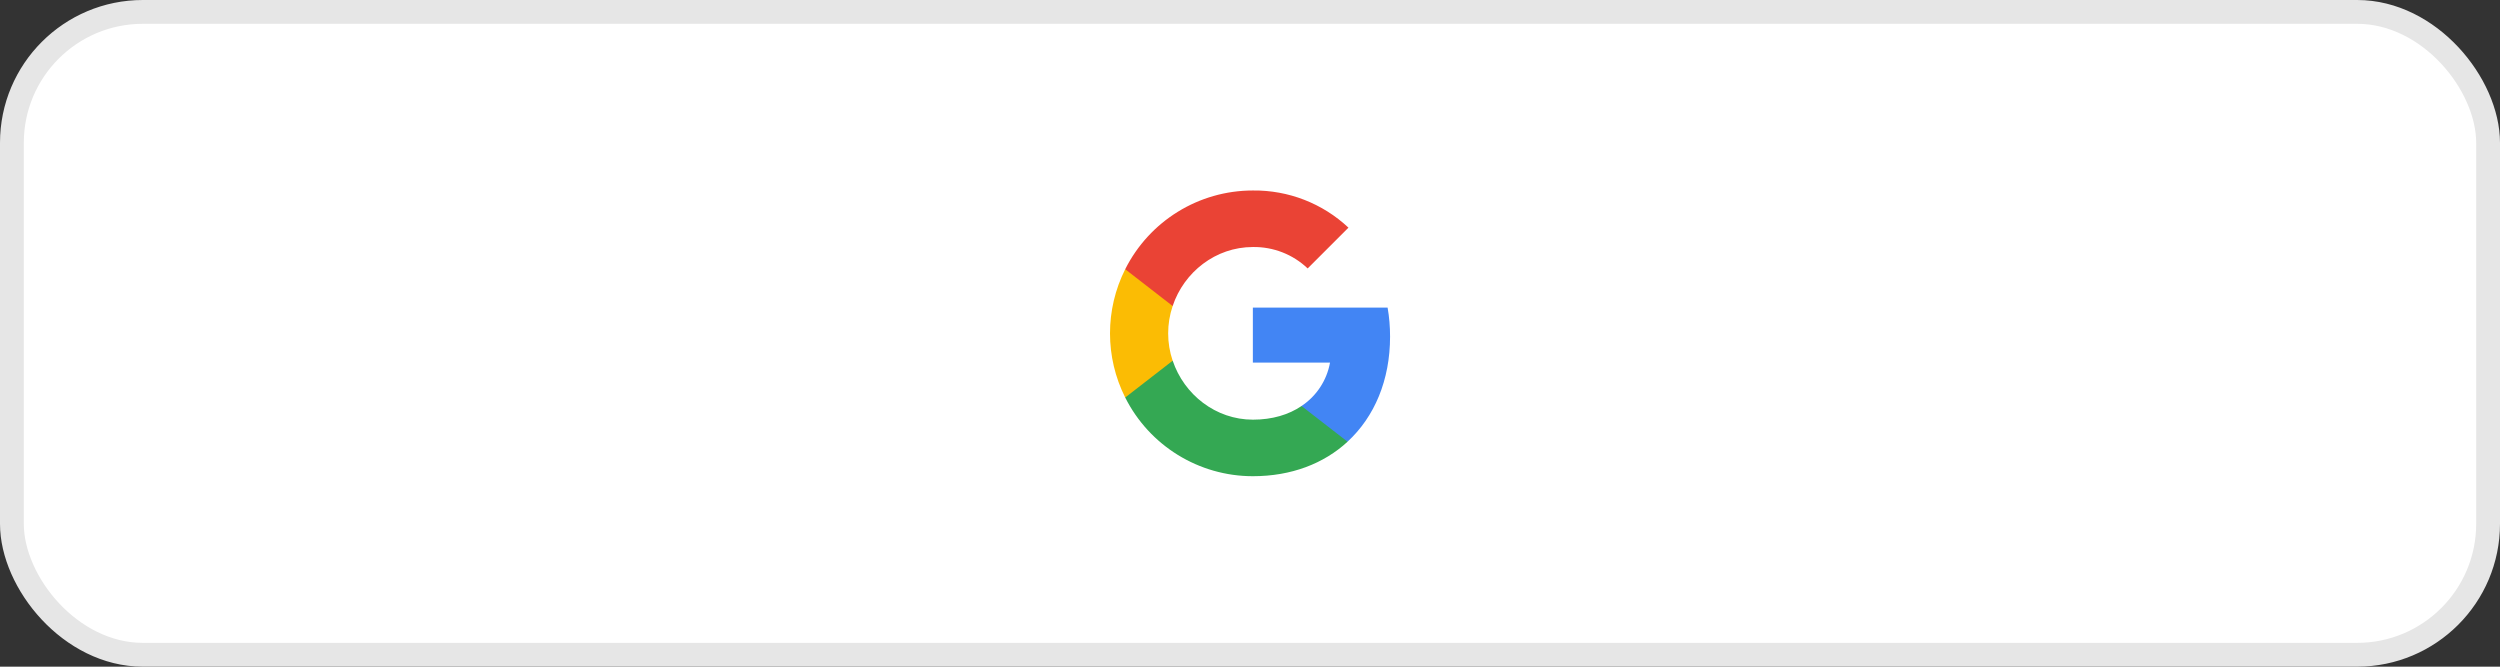 <svg width="210" height="56" viewBox="0 0 210 56" fill="none" xmlns="http://www.w3.org/2000/svg">
<rect x="0" y="0" width="210" height="56" fill="#333333" stroke="none"/>
<rect x="1" y="1" width="208" height="54" rx="11" fill="white"/>
<path d="M116.766 28.276C116.766 27.461 116.7 26.641 116.559 25.838H105.24V30.459H111.722C111.453 31.949 110.589 33.268 109.323 34.106V37.104H113.19C115.461 35.014 116.766 31.927 116.766 28.276Z" fill="#4285F4"/>
<path d="M105.24 40.001C108.477 40.001 111.206 38.938 113.195 37.104L109.328 34.105C108.252 34.837 106.863 35.252 105.245 35.252C102.114 35.252 99.46 33.14 98.507 30.3H94.517V33.391C96.554 37.443 100.703 40.001 105.24 40.001Z" fill="#34A853"/>
<path d="M98.503 30.3C98 28.81 98 27.196 98.503 25.706V22.615H94.517C92.815 26.006 92.815 30 94.517 33.391L98.503 30.3Z" fill="#FBBC04"/>
<path d="M105.24 20.75C106.951 20.723 108.605 21.367 109.844 22.549L113.27 19.123C111.1 17.085 108.221 15.966 105.24 16.001C100.703 16.001 96.554 18.558 94.517 22.615L98.503 25.706C99.451 22.862 102.11 20.75 105.24 20.75Z" fill="#EA4335"/>
<rect x="1" y="1" width="208" height="54" rx="11" stroke="#E6E6E6" stroke-width="2"/>
</svg>
